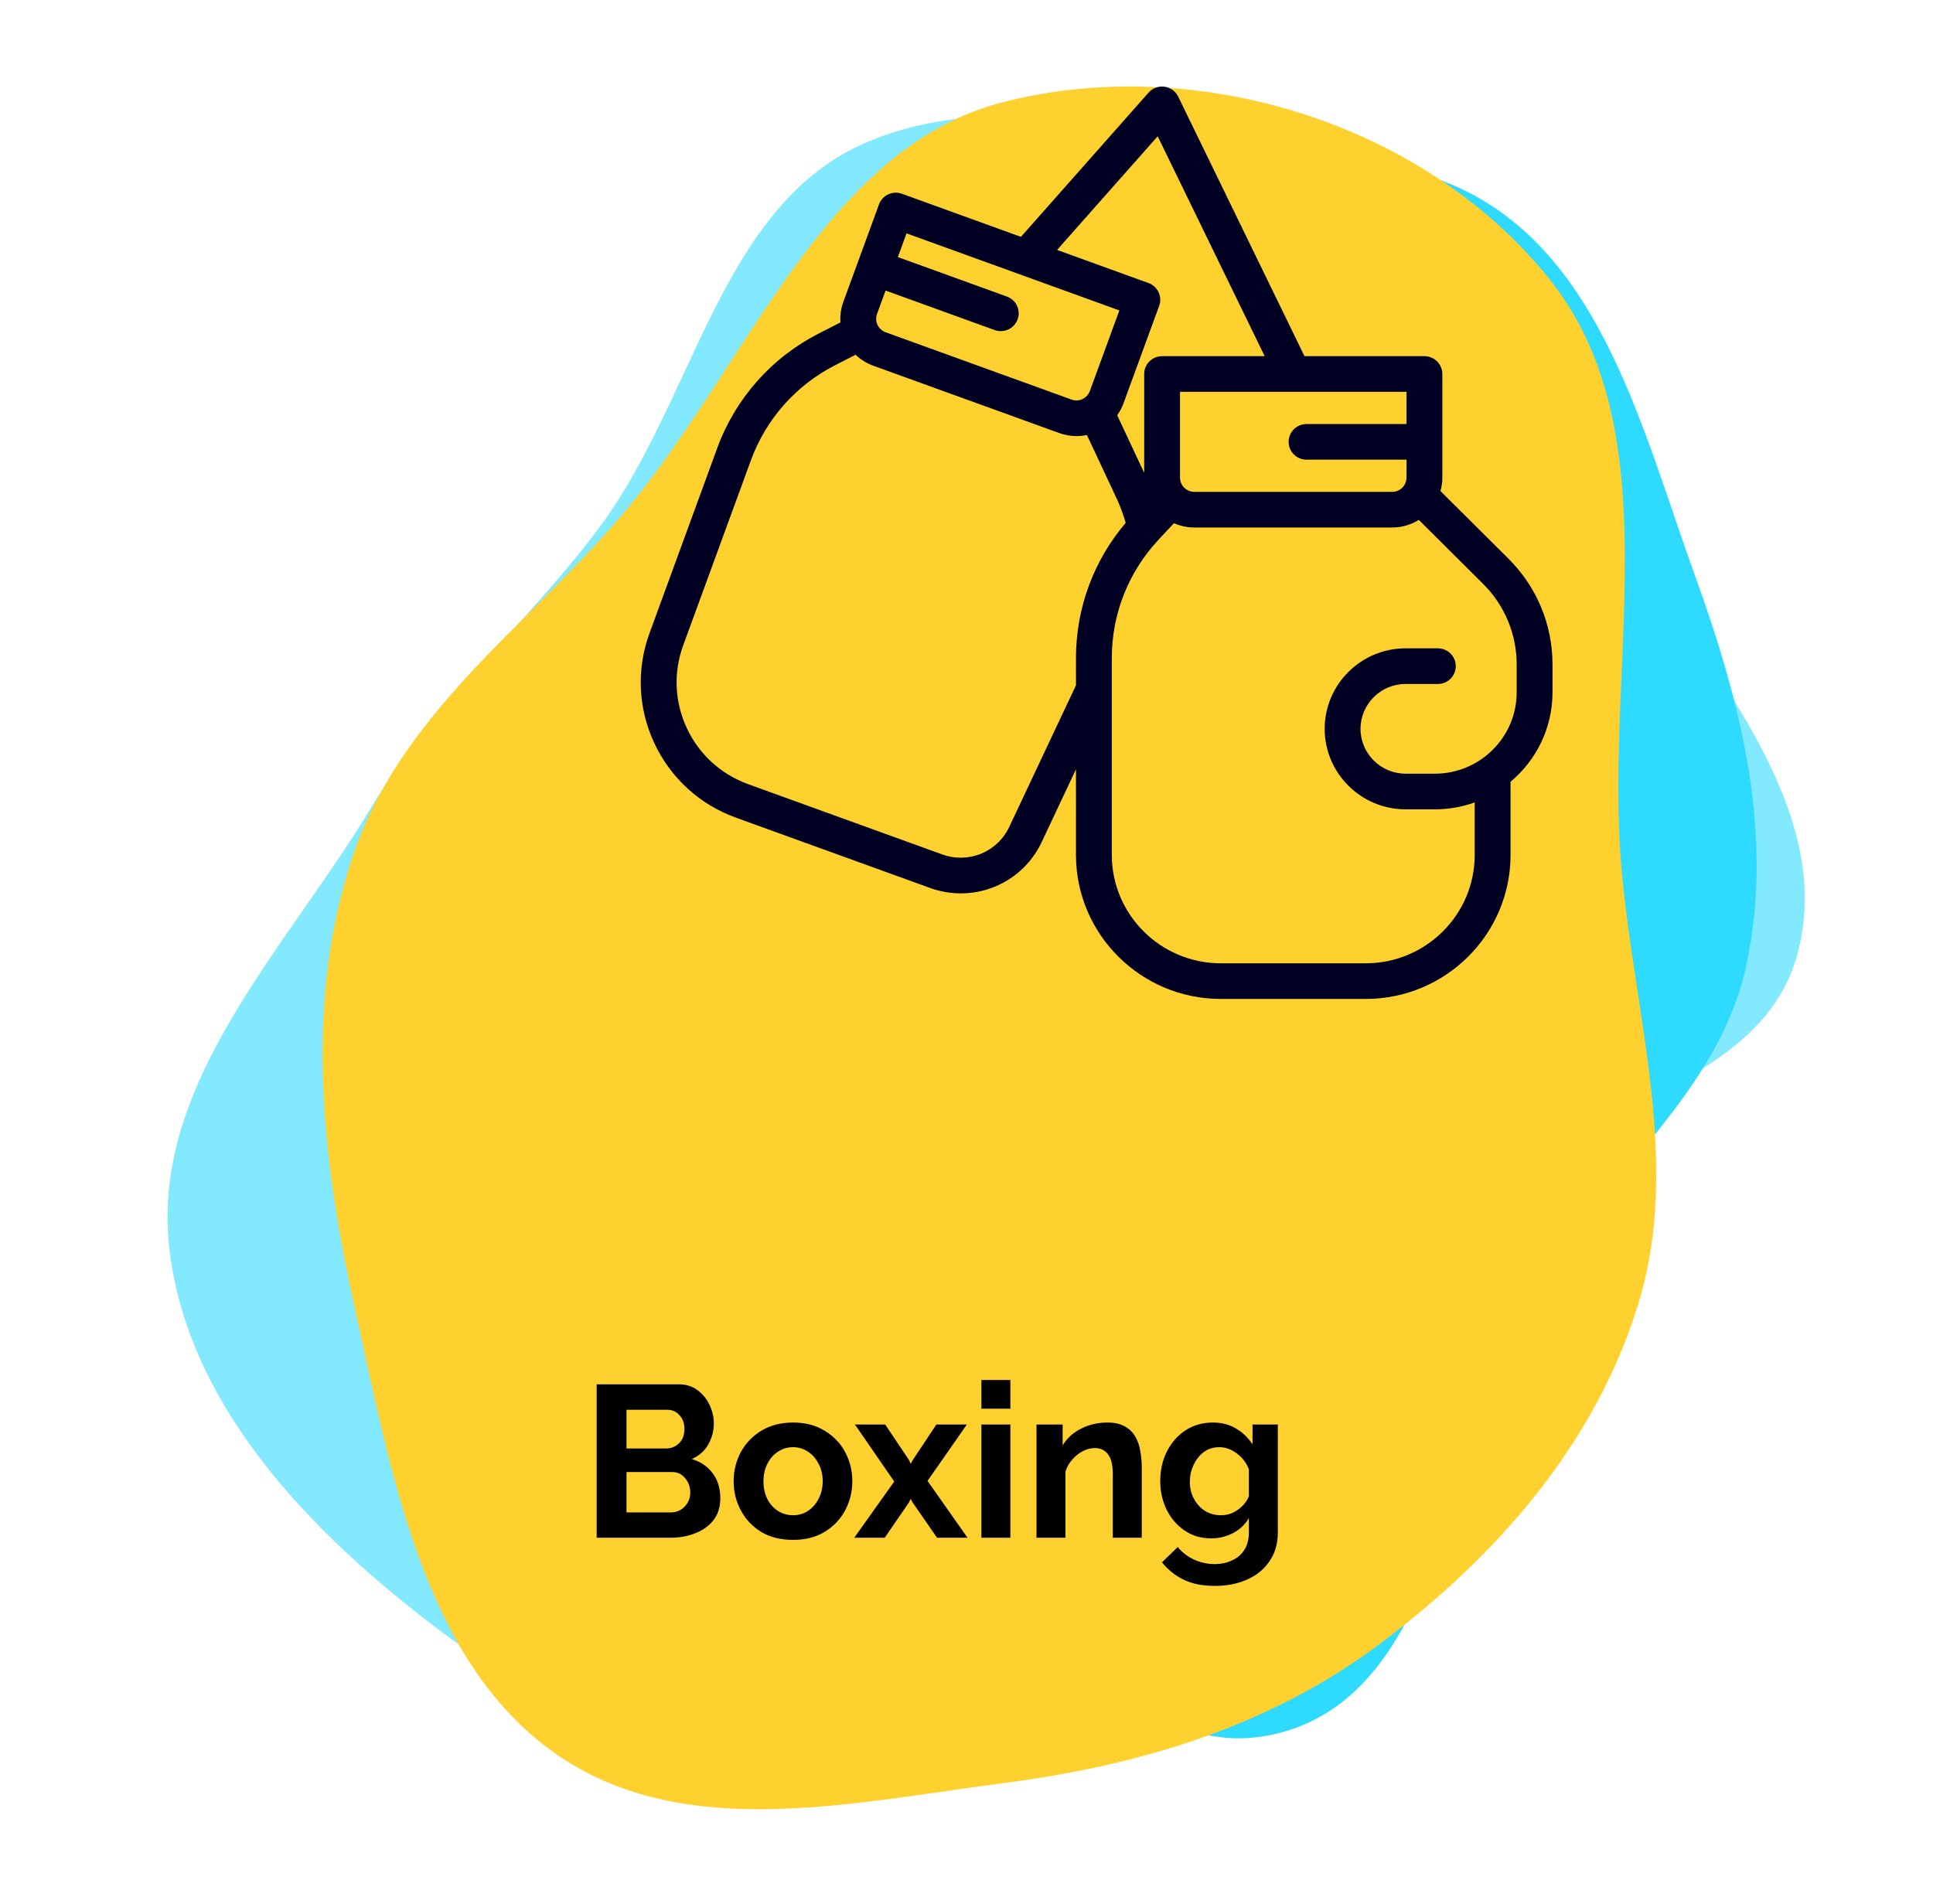 <svg width="267" height="263" viewBox="0 0 267 263" fill="none" xmlns="http://www.w3.org/2000/svg">
<path fill-rule="evenodd" clip-rule="evenodd" d="M119.913 19.571C140.37 10.996 164.66 19.9 184.205 30.347C202.858 40.317 214.772 58.395 226.008 76.28C236.893 93.609 253.811 112.502 248.172 132.176C242.301 152.665 210.995 153.44 198.866 170.988C187.878 186.886 196.989 211.72 183.572 225.641C169.098 240.66 146.803 246.44 125.926 246.675C103.517 246.926 81.189 240.173 63.101 226.994C44.408 213.375 25.669 194.907 23.336 171.929C21.046 149.374 39.687 130.874 51.367 111.412C60.073 96.907 72.675 86.416 82.796 72.855C96.012 55.148 99.511 28.123 119.913 19.571Z" fill="#2FDAFF" fill-opacity="0.6"/>
<path fill-rule="evenodd" clip-rule="evenodd" d="M141.078 33.695C161.104 27.041 183.441 17.002 202.392 26.354C221.353 35.711 226.942 59.692 234.161 79.63C240.478 97.077 245.136 115.367 241.182 133.487C237.396 150.833 222.212 161.899 212.912 176.995C199.863 198.178 200.025 234.312 175.788 239.639C151.939 244.879 139.324 209.084 117.548 197.952C96.106 186.991 60.518 197.775 50.722 175.707C40.728 153.189 69.037 131.968 78.103 109.085C84.466 93.024 84.811 74.988 95.871 61.748C107.54 47.778 123.836 39.424 141.078 33.695Z" fill="#2FDAFF"/>
<path fill-rule="evenodd" clip-rule="evenodd" d="M138.447 14.136C164.596 7.367 196.238 16.57 213.862 38.364C231.029 59.593 221.521 91.906 223.963 119.883C225.759 140.446 232.322 160.676 226.251 180.276C220.205 199.799 206.501 215.138 190.8 226.956C175.308 238.618 157.239 243.94 138.447 246.368C117.229 249.109 93.694 254.714 76.049 241.783C58.297 228.773 54.008 203.27 49.032 180.837C44.428 160.082 41.97 138.486 48.681 118.402C55.267 98.693 72.294 86.966 85.537 71.584C102.99 51.313 113.438 20.61 138.447 14.136Z" fill="#FFD12F"/>
<path d="M208.34 77.165L198.969 67.841C199.135 67.25 199.226 66.628 199.226 65.986V51.67C199.226 50.31 198.118 49.208 196.752 49.208H180.186L162.739 13.345C162.378 12.602 161.667 12.089 160.846 11.978C160.025 11.866 159.202 12.171 158.654 12.79L141.018 32.722L124.583 26.77C123.967 26.547 123.286 26.576 122.691 26.853C122.096 27.129 121.636 27.628 121.412 28.242L116.491 41.694C116.151 42.622 116.019 43.59 116.089 44.547L113.14 46.05C106.585 49.391 101.588 55.024 99.069 61.909L89.719 87.47C87.892 92.464 88.129 97.867 90.386 102.684C92.644 107.501 96.651 111.155 101.671 112.972L128.453 122.671C129.867 123.183 131.311 123.427 132.729 123.427C137.396 123.427 141.788 120.785 143.888 116.329L148.621 106.282V118.111C148.621 129.082 157.593 138.008 168.62 138.008H188.648C199.675 138.008 208.647 129.082 208.647 118.111V108.011C212.188 105.042 214.443 100.602 214.443 95.645V91.825C214.443 86.287 212.276 81.081 208.34 77.165ZM178.636 54.133C178.64 54.133 178.643 54.132 178.647 54.132H194.277V58.582H180.471C179.104 58.582 177.996 59.684 177.996 61.044C177.996 62.403 179.104 63.506 180.471 63.506H194.277V65.986C194.277 67.072 193.389 67.955 192.298 67.955H164.971C163.879 67.955 162.991 67.072 162.991 65.986V54.132H178.627C178.63 54.132 178.633 54.133 178.636 54.133ZM159.907 18.826L174.688 49.209H160.517C159.151 49.209 158.043 50.311 158.043 51.67V65.327L154.312 57.367C154.674 56.863 154.971 56.307 155.19 55.709L160.111 42.256C160.579 40.979 159.917 39.566 158.632 39.101L146.011 34.531L159.907 18.826ZM121.14 43.378L122.324 40.143L137.389 45.599C137.668 45.7 137.954 45.748 138.235 45.748C139.246 45.748 140.195 45.127 140.56 44.127C141.028 42.849 140.366 41.437 139.081 40.972L124.016 35.517L125.215 32.24L154.614 42.886L150.539 54.024C150.359 54.519 149.995 54.913 149.516 55.135C149.037 55.358 148.5 55.382 148.002 55.201L122.323 45.902C121.827 45.722 121.43 45.36 121.207 44.884C120.983 44.407 120.96 43.872 121.14 43.378ZM148.621 94.682L139.407 114.239C137.764 117.725 133.782 119.36 130.146 118.044L103.364 108.346C99.586 106.978 96.57 104.228 94.872 100.603C93.173 96.978 92.994 92.912 94.369 89.154L103.72 63.594C105.81 57.88 109.957 53.206 115.397 50.433L118.186 49.011C118.875 49.674 119.702 50.193 120.631 50.53L146.31 59.829C147.083 60.109 147.884 60.248 148.684 60.248C149.168 60.248 149.652 60.196 150.129 60.094L154.21 68.803C154.727 69.906 155.156 71.056 155.49 72.233C151.051 77.455 148.621 84.035 148.621 90.911V94.682ZM209.495 95.645C209.494 101.846 204.424 106.89 198.192 106.89H194.154C190.719 106.89 187.924 104.11 187.924 100.692C187.924 97.275 190.719 94.494 194.154 94.494H198.607C199.973 94.494 201.081 93.392 201.081 92.032C201.081 90.673 199.973 89.57 198.607 89.57H194.154C187.99 89.57 182.975 94.56 182.975 100.692C182.975 106.825 187.99 111.814 194.154 111.814H198.192C200.124 111.814 201.978 111.475 203.698 110.857V118.111C203.698 126.367 196.947 133.084 188.648 133.084H168.62C160.322 133.084 153.57 126.367 153.57 118.111V90.91C153.57 84.829 155.861 79.026 160.019 74.569L162.154 72.281C163.015 72.664 163.968 72.879 164.971 72.879H192.298C193.648 72.879 194.907 72.491 195.974 71.824L204.841 80.646C207.842 83.632 209.495 87.602 209.495 91.824V95.645Z" fill="#000022"/>
<path d="M99.495 206.981C99.495 208.175 99.187 209.18 98.57 209.996C97.953 210.792 97.117 211.399 96.062 211.817C95.027 212.235 93.892 212.444 92.658 212.444H82.418V191.248H93.763C94.758 191.248 95.614 191.516 96.331 192.054C97.047 192.571 97.604 193.248 98.002 194.084C98.4 194.92 98.599 195.776 98.599 196.651C98.599 197.686 98.341 198.661 97.823 199.577C97.306 200.473 96.549 201.139 95.554 201.577C96.768 201.936 97.724 202.582 98.42 203.518C99.137 204.453 99.495 205.608 99.495 206.981ZM86.538 194.77V200.114H92.031C92.708 200.114 93.295 199.876 93.793 199.398C94.29 198.92 94.539 198.263 94.539 197.427C94.539 196.631 94.31 195.994 93.853 195.517C93.415 195.019 92.867 194.77 92.21 194.77H86.538ZM95.345 206.205C95.345 205.428 95.106 204.762 94.629 204.204C94.151 203.647 93.564 203.369 92.867 203.369H86.538V208.951H92.658C93.415 208.951 94.052 208.683 94.569 208.145C95.087 207.608 95.345 206.961 95.345 206.205ZM109.547 212.743C107.835 212.743 106.362 212.375 105.128 211.638C103.914 210.882 102.979 209.887 102.322 208.653C101.665 207.419 101.337 206.085 101.337 204.652C101.337 203.199 101.665 201.856 102.322 200.622C102.999 199.388 103.944 198.403 105.158 197.666C106.392 196.91 107.855 196.532 109.547 196.532C111.239 196.532 112.691 196.91 113.906 197.666C115.14 198.403 116.085 199.388 116.742 200.622C117.399 201.856 117.727 203.199 117.727 204.652C117.727 206.085 117.399 207.419 116.742 208.653C116.085 209.887 115.14 210.882 113.906 211.638C112.691 212.375 111.239 212.743 109.547 212.743ZM105.457 204.652C105.457 205.568 105.636 206.384 105.994 207.1C106.352 207.797 106.84 208.344 107.457 208.742C108.074 209.14 108.771 209.339 109.547 209.339C110.303 209.339 110.99 209.14 111.607 208.742C112.224 208.324 112.711 207.767 113.07 207.071C113.448 206.354 113.637 205.538 113.637 204.622C113.637 203.727 113.448 202.931 113.07 202.234C112.711 201.518 112.224 200.96 111.607 200.562C110.99 200.144 110.303 199.935 109.547 199.935C108.771 199.935 108.074 200.144 107.457 200.562C106.84 200.96 106.352 201.518 105.994 202.234C105.636 202.931 105.457 203.737 105.457 204.652ZM122.266 196.801L125.55 201.697L125.789 202.234L126.087 201.697L129.341 196.801H133.551L128.117 204.593L133.64 212.444H129.431L126.057 207.578L125.789 207.071L125.55 207.578L122.206 212.444H117.997L123.52 204.682L118.086 196.801H122.266ZM135.559 194.621V190.65H139.559V194.621H135.559ZM135.559 212.444V196.801H139.559V212.444H135.559ZM157.707 212.444H153.707V203.667C153.707 202.413 153.488 201.498 153.05 200.92C152.612 200.343 152.005 200.055 151.229 200.055C150.691 200.055 150.144 200.194 149.587 200.473C149.049 200.751 148.562 201.139 148.124 201.637C147.686 202.115 147.367 202.672 147.168 203.309V212.444H143.168V196.801H146.78V199.696C147.358 198.721 148.193 197.955 149.288 197.398C150.383 196.82 151.617 196.532 152.99 196.532C153.965 196.532 154.761 196.711 155.378 197.069C155.995 197.408 156.473 197.875 156.812 198.472C157.15 199.05 157.379 199.706 157.498 200.443C157.637 201.179 157.707 201.926 157.707 202.682V212.444ZM167.306 212.534C165.913 212.534 164.689 212.176 163.634 211.459C162.579 210.743 161.753 209.787 161.156 208.593C160.559 207.379 160.26 206.055 160.26 204.622C160.26 203.11 160.569 201.746 161.186 200.532C161.803 199.298 162.659 198.323 163.753 197.607C164.848 196.89 166.112 196.532 167.545 196.532C168.759 196.532 169.824 196.81 170.739 197.368C171.655 197.905 172.411 198.632 173.008 199.547V196.801H176.501V211.698C176.501 213.25 176.123 214.574 175.367 215.669C174.63 216.783 173.605 217.629 172.292 218.206C170.978 218.803 169.485 219.102 167.813 219.102C166.102 219.102 164.659 218.813 163.484 218.236C162.33 217.679 161.335 216.883 160.499 215.848L162.678 213.728C163.276 214.464 164.022 215.042 164.918 215.46C165.833 215.878 166.798 216.087 167.813 216.087C168.649 216.087 169.416 215.927 170.112 215.609C170.829 215.31 171.406 214.833 171.844 214.176C172.282 213.539 172.501 212.713 172.501 211.698V209.728C171.983 210.623 171.247 211.32 170.291 211.817C169.356 212.295 168.361 212.534 167.306 212.534ZM168.649 209.339C169.525 209.339 170.311 209.081 171.008 208.563C171.724 208.046 172.222 207.429 172.501 206.712V202.98C172.142 202.065 171.575 201.328 170.799 200.771C170.043 200.214 169.246 199.935 168.41 199.935C167.594 199.935 166.878 200.164 166.261 200.622C165.664 201.08 165.196 201.677 164.858 202.413C164.519 203.13 164.35 203.906 164.35 204.742C164.35 205.598 164.539 206.374 164.918 207.071C165.296 207.767 165.803 208.324 166.44 208.742C167.097 209.14 167.833 209.339 168.649 209.339Z" fill="black"/>
</svg>
